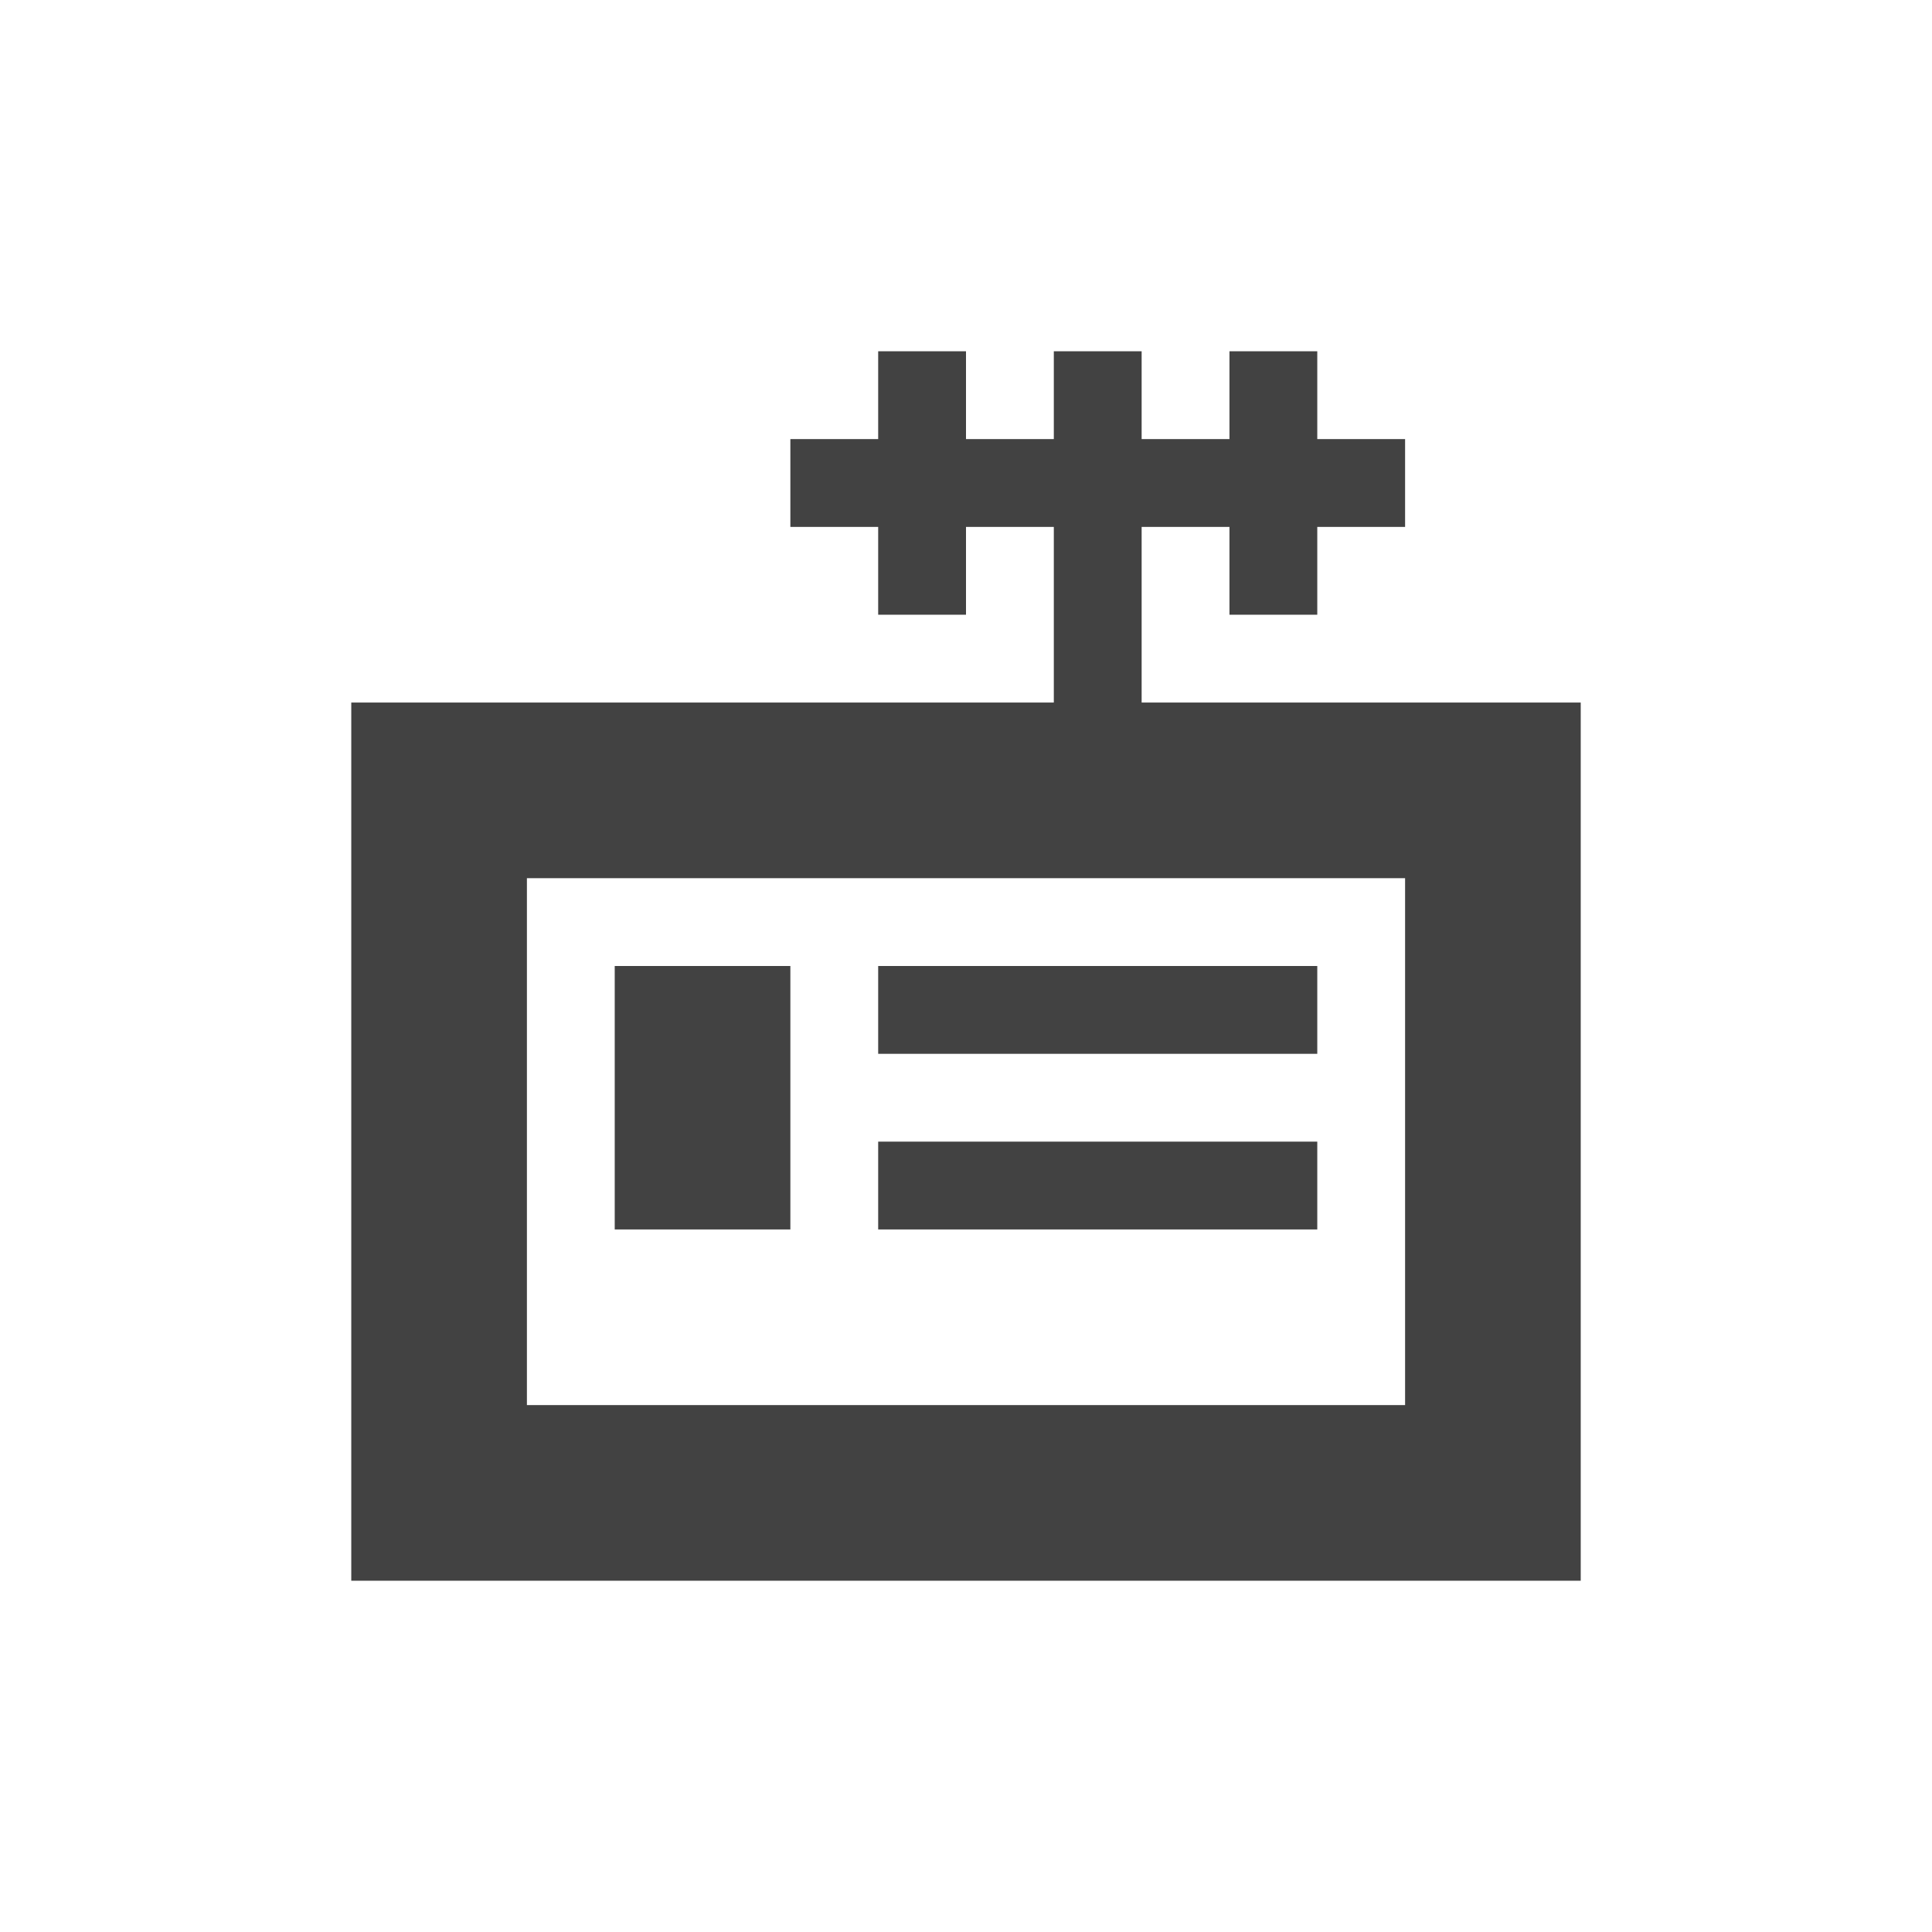 <?xml version="1.0" encoding="UTF-8"?>
<svg xmlns="http://www.w3.org/2000/svg" xmlns:xlink="http://www.w3.org/1999/xlink" width="22px" height="22px" viewBox="0 0 22 22" version="1.1">
<g id="surface1">
<defs>
  <style id="current-color-scheme" type="text/css">
   .ColorScheme-Text { color:#424242; } .ColorScheme-Highlight { color:#eeeeee; }
  </style>
 </defs>
<path style="fill:currentColor" class="ColorScheme-Text" d="M 10 4 L 10 5 L 9 5 L 9 6 L 10 6 L 10 7 L 11 7 L 11 6 L 12 6 L 12 8 L 4 8 L 4 18 L 18 18 L 18 8 L 13 8 L 13 6 L 14 6 L 14 7 L 15 7 L 15 6 L 16 6 L 16 5 L 15 5 L 15 4 L 14 4 L 14 5 L 13 5 L 13 4 L 12 4 L 12 5 L 11 5 L 11 4 Z M 6 10 L 16 10 L 16 16 L 6 16 Z M 7 11 L 7 14 L 9 14 L 9 11 Z M 10 11 L 10 12 L 15 12 L 15 11 Z M 10 13 L 10 14 L 15 14 L 15 13 Z M 10 13 "/>
</g>
</svg>
